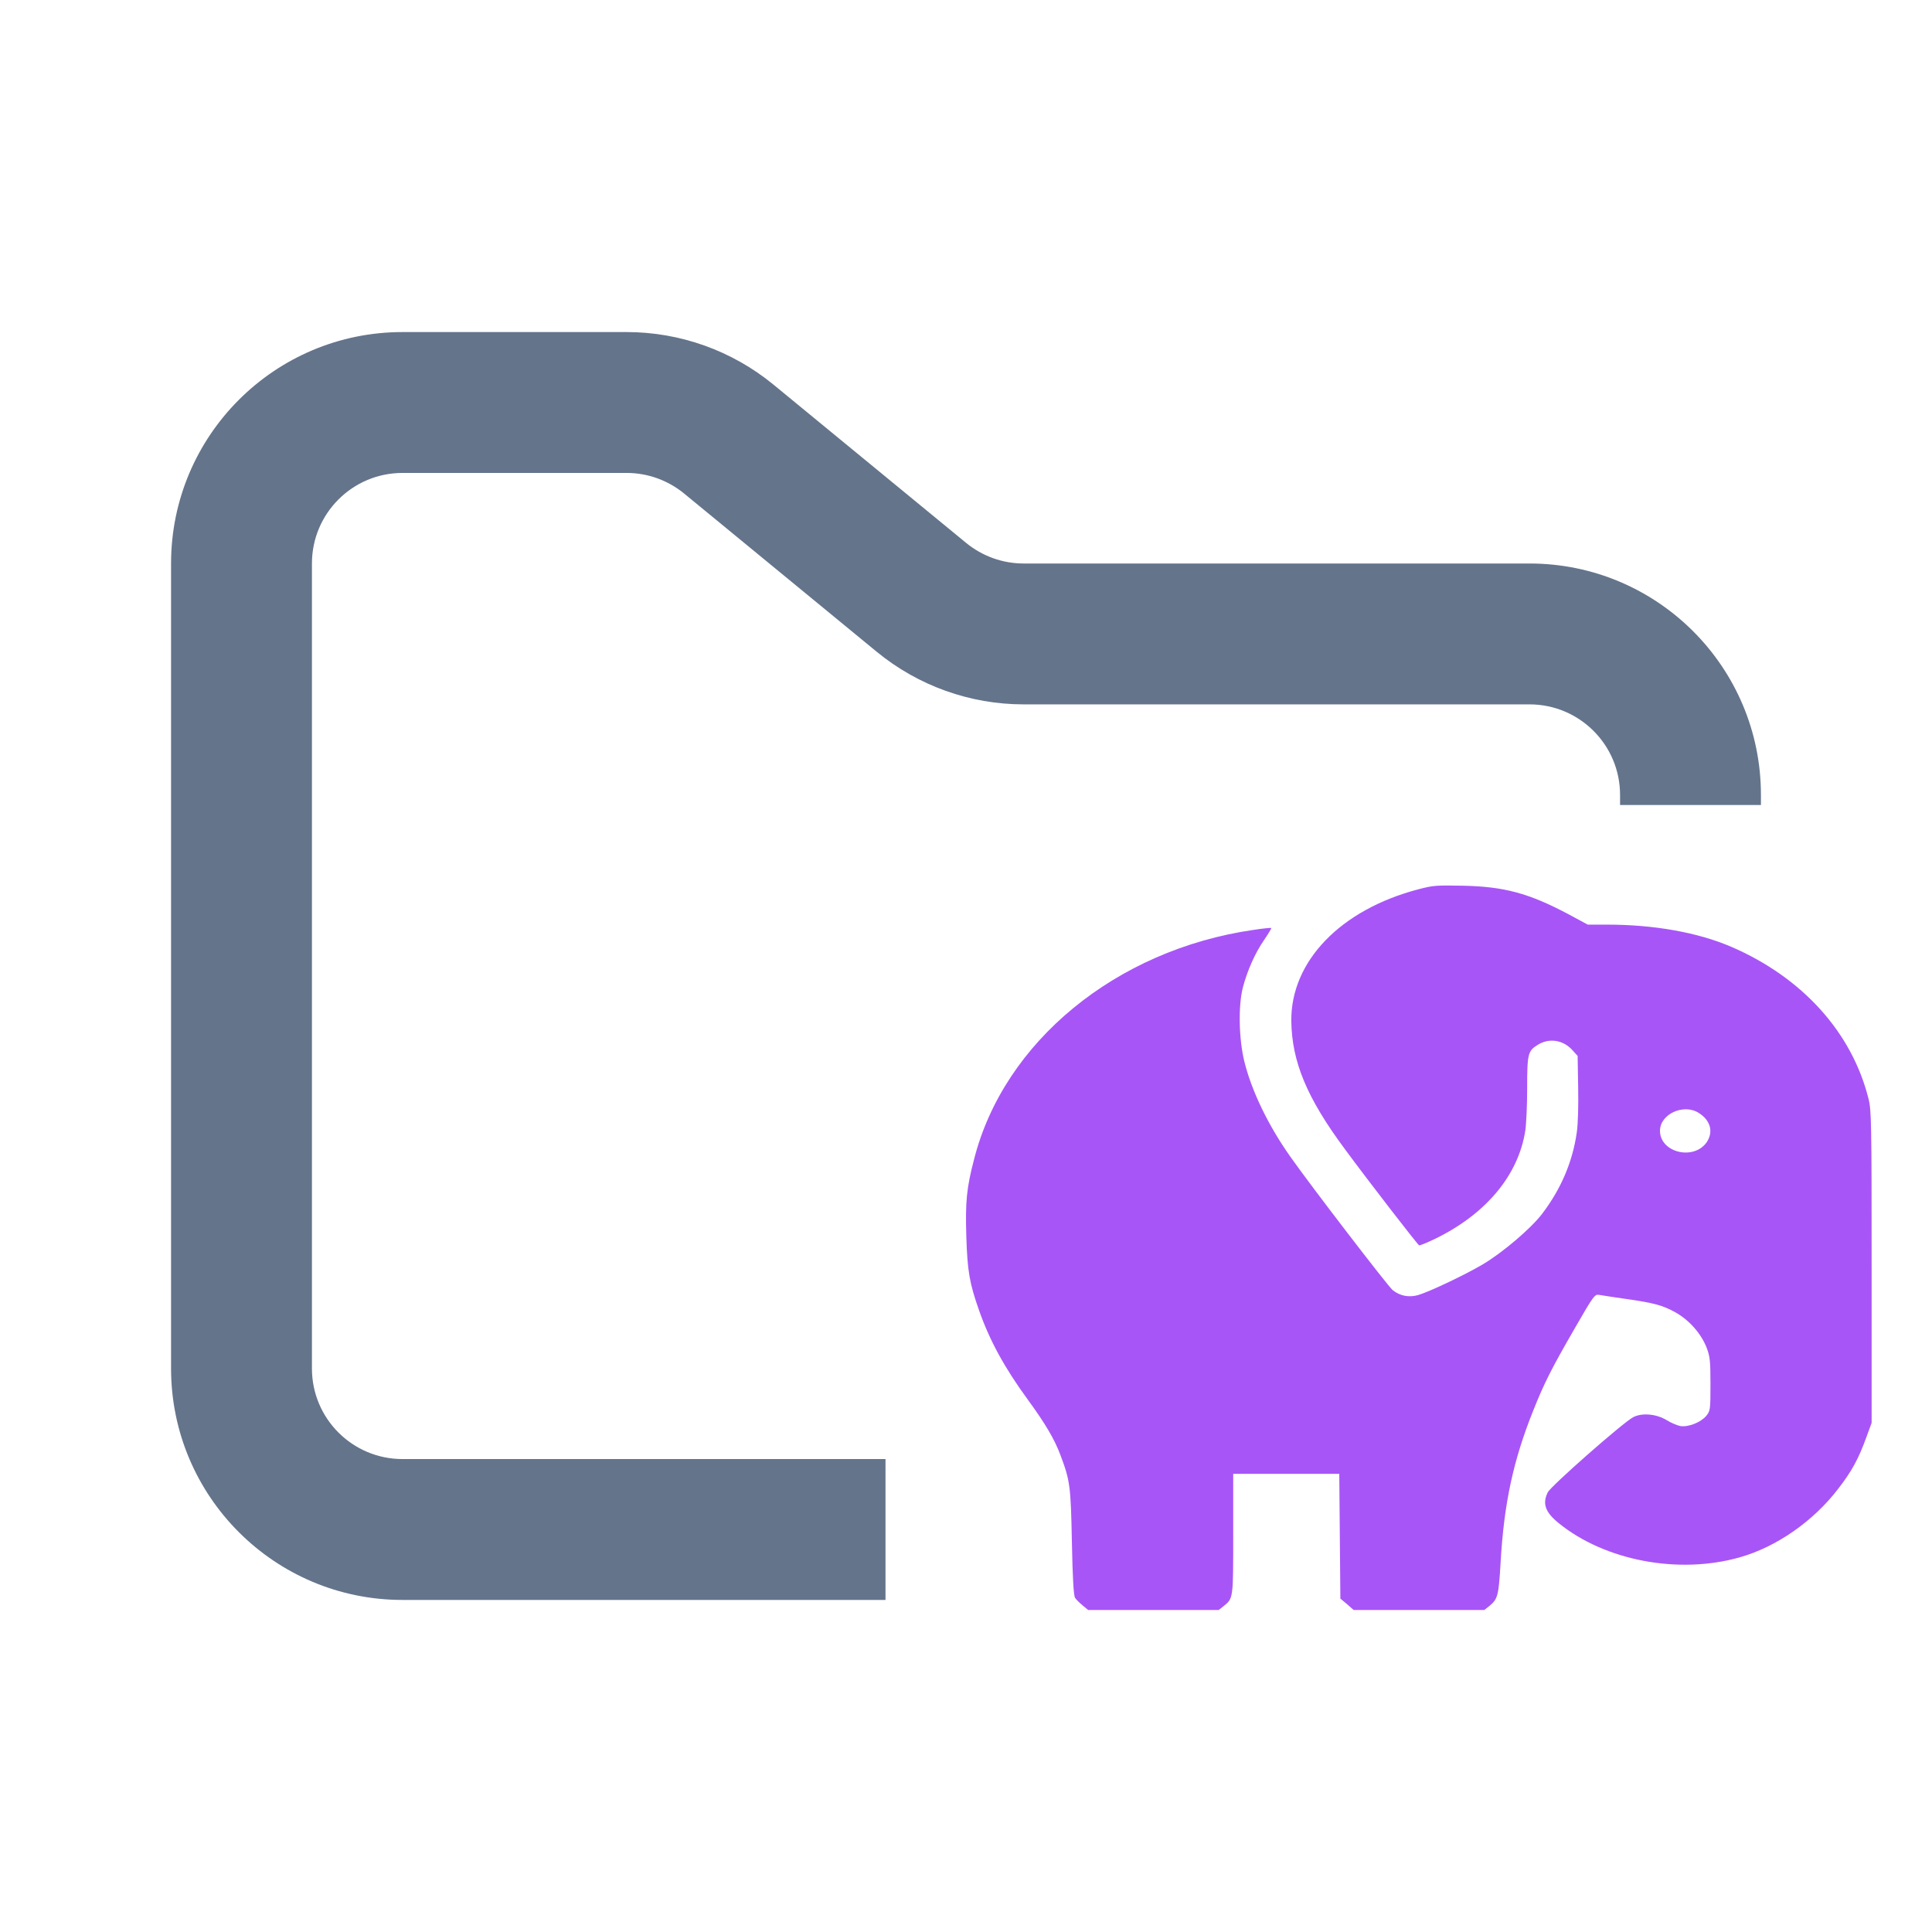 <svg width="48" height="48" viewBox="0 0 48 48" fill="none" xmlns="http://www.w3.org/2000/svg">
<path fill-rule="evenodd" clip-rule="evenodd" d="M10 8.25C6.824 8.25 4.25 10.824 4.25 14V34C4.25 37.176 6.824 39.75 10 39.75H22V36.25H10C8.757 36.25 7.75 35.243 7.75 34V14C7.75 12.757 8.757 11.75 10 11.75H15.568C16.089 11.75 16.593 11.931 16.996 12.261L21.782 16.193C22.811 17.038 24.101 17.5 25.432 17.5H38C39.243 17.5 40.25 18.507 40.25 19.75V20H43.75V19.75C43.75 16.574 41.176 14 38 14H25.432C24.911 14 24.407 13.819 24.004 13.489L19.218 9.557C18.189 8.712 16.899 8.25 15.568 8.25H10Z" fill="#64748B"/>
<path d="M35.236 22.095C33.305 22.602 32.069 23.883 32.082 25.365C32.095 26.378 32.469 27.277 33.411 28.547C34.013 29.364 35.223 30.928 35.258 30.94C35.276 30.947 35.443 30.879 35.624 30.793C36.904 30.18 37.718 29.212 37.894 28.101C37.92 27.939 37.942 27.455 37.942 27.032C37.942 26.181 37.96 26.109 38.206 25.958C38.492 25.78 38.84 25.837 39.069 26.094L39.196 26.234L39.209 27.013C39.218 27.466 39.205 27.939 39.174 28.139C39.069 28.869 38.783 29.538 38.316 30.154C38.035 30.524 37.318 31.133 36.82 31.424C36.376 31.684 35.505 32.096 35.232 32.176C35.003 32.24 34.783 32.199 34.599 32.051C34.484 31.957 32.57 29.466 32.06 28.74C31.514 27.969 31.096 27.107 30.916 26.374C30.779 25.818 30.762 25.002 30.876 24.544C30.986 24.121 31.18 23.679 31.409 23.35C31.514 23.195 31.593 23.063 31.585 23.055C31.576 23.048 31.373 23.067 31.136 23.104C27.726 23.599 24.945 25.883 24.202 28.797C24.013 29.522 23.982 29.848 24.008 30.724C24.035 31.582 24.087 31.881 24.325 32.558C24.593 33.317 24.959 33.986 25.548 34.791C25.971 35.37 26.204 35.767 26.345 36.148C26.587 36.787 26.604 36.931 26.631 38.318C26.648 39.199 26.674 39.645 26.71 39.698C26.736 39.739 26.82 39.822 26.899 39.887L27.035 40H30.278L30.397 39.906C30.643 39.709 30.639 39.728 30.639 38.11V36.617H33.274L33.301 39.717L33.468 39.856L33.631 40H36.878L36.996 39.906C37.212 39.732 37.234 39.652 37.282 38.821C37.366 37.354 37.595 36.285 38.096 35.037C38.365 34.364 38.545 34.005 39.117 33.015C39.605 32.168 39.619 32.153 39.737 32.172C39.803 32.183 40.094 32.229 40.384 32.27C41.088 32.369 41.308 32.429 41.629 32.607C41.964 32.796 42.254 33.121 42.395 33.468C42.483 33.699 42.496 33.794 42.496 34.387C42.496 35.026 42.492 35.052 42.391 35.177C42.254 35.34 41.946 35.461 41.748 35.43C41.669 35.415 41.519 35.351 41.414 35.287C41.159 35.128 40.793 35.094 40.574 35.211C40.318 35.347 38.523 36.927 38.453 37.078C38.316 37.358 38.391 37.57 38.721 37.838C39.87 38.775 41.704 39.123 43.222 38.692C44.133 38.435 45.053 37.796 45.673 36.984C46.007 36.553 46.179 36.239 46.377 35.687L46.5 35.351V31.477C46.5 27.912 46.496 27.576 46.421 27.292C46.007 25.644 44.775 24.284 43.015 23.524C42.179 23.165 41.097 22.972 39.922 22.972H39.447L38.963 22.711C37.978 22.19 37.375 22.027 36.336 22.005C35.672 21.993 35.611 21.997 35.236 22.095ZM42.206 27.651C42.505 27.84 42.575 28.131 42.395 28.389C42.065 28.838 41.242 28.63 41.242 28.094C41.242 27.678 41.832 27.41 42.206 27.651Z" fill="#A855F7"/>
</svg>
